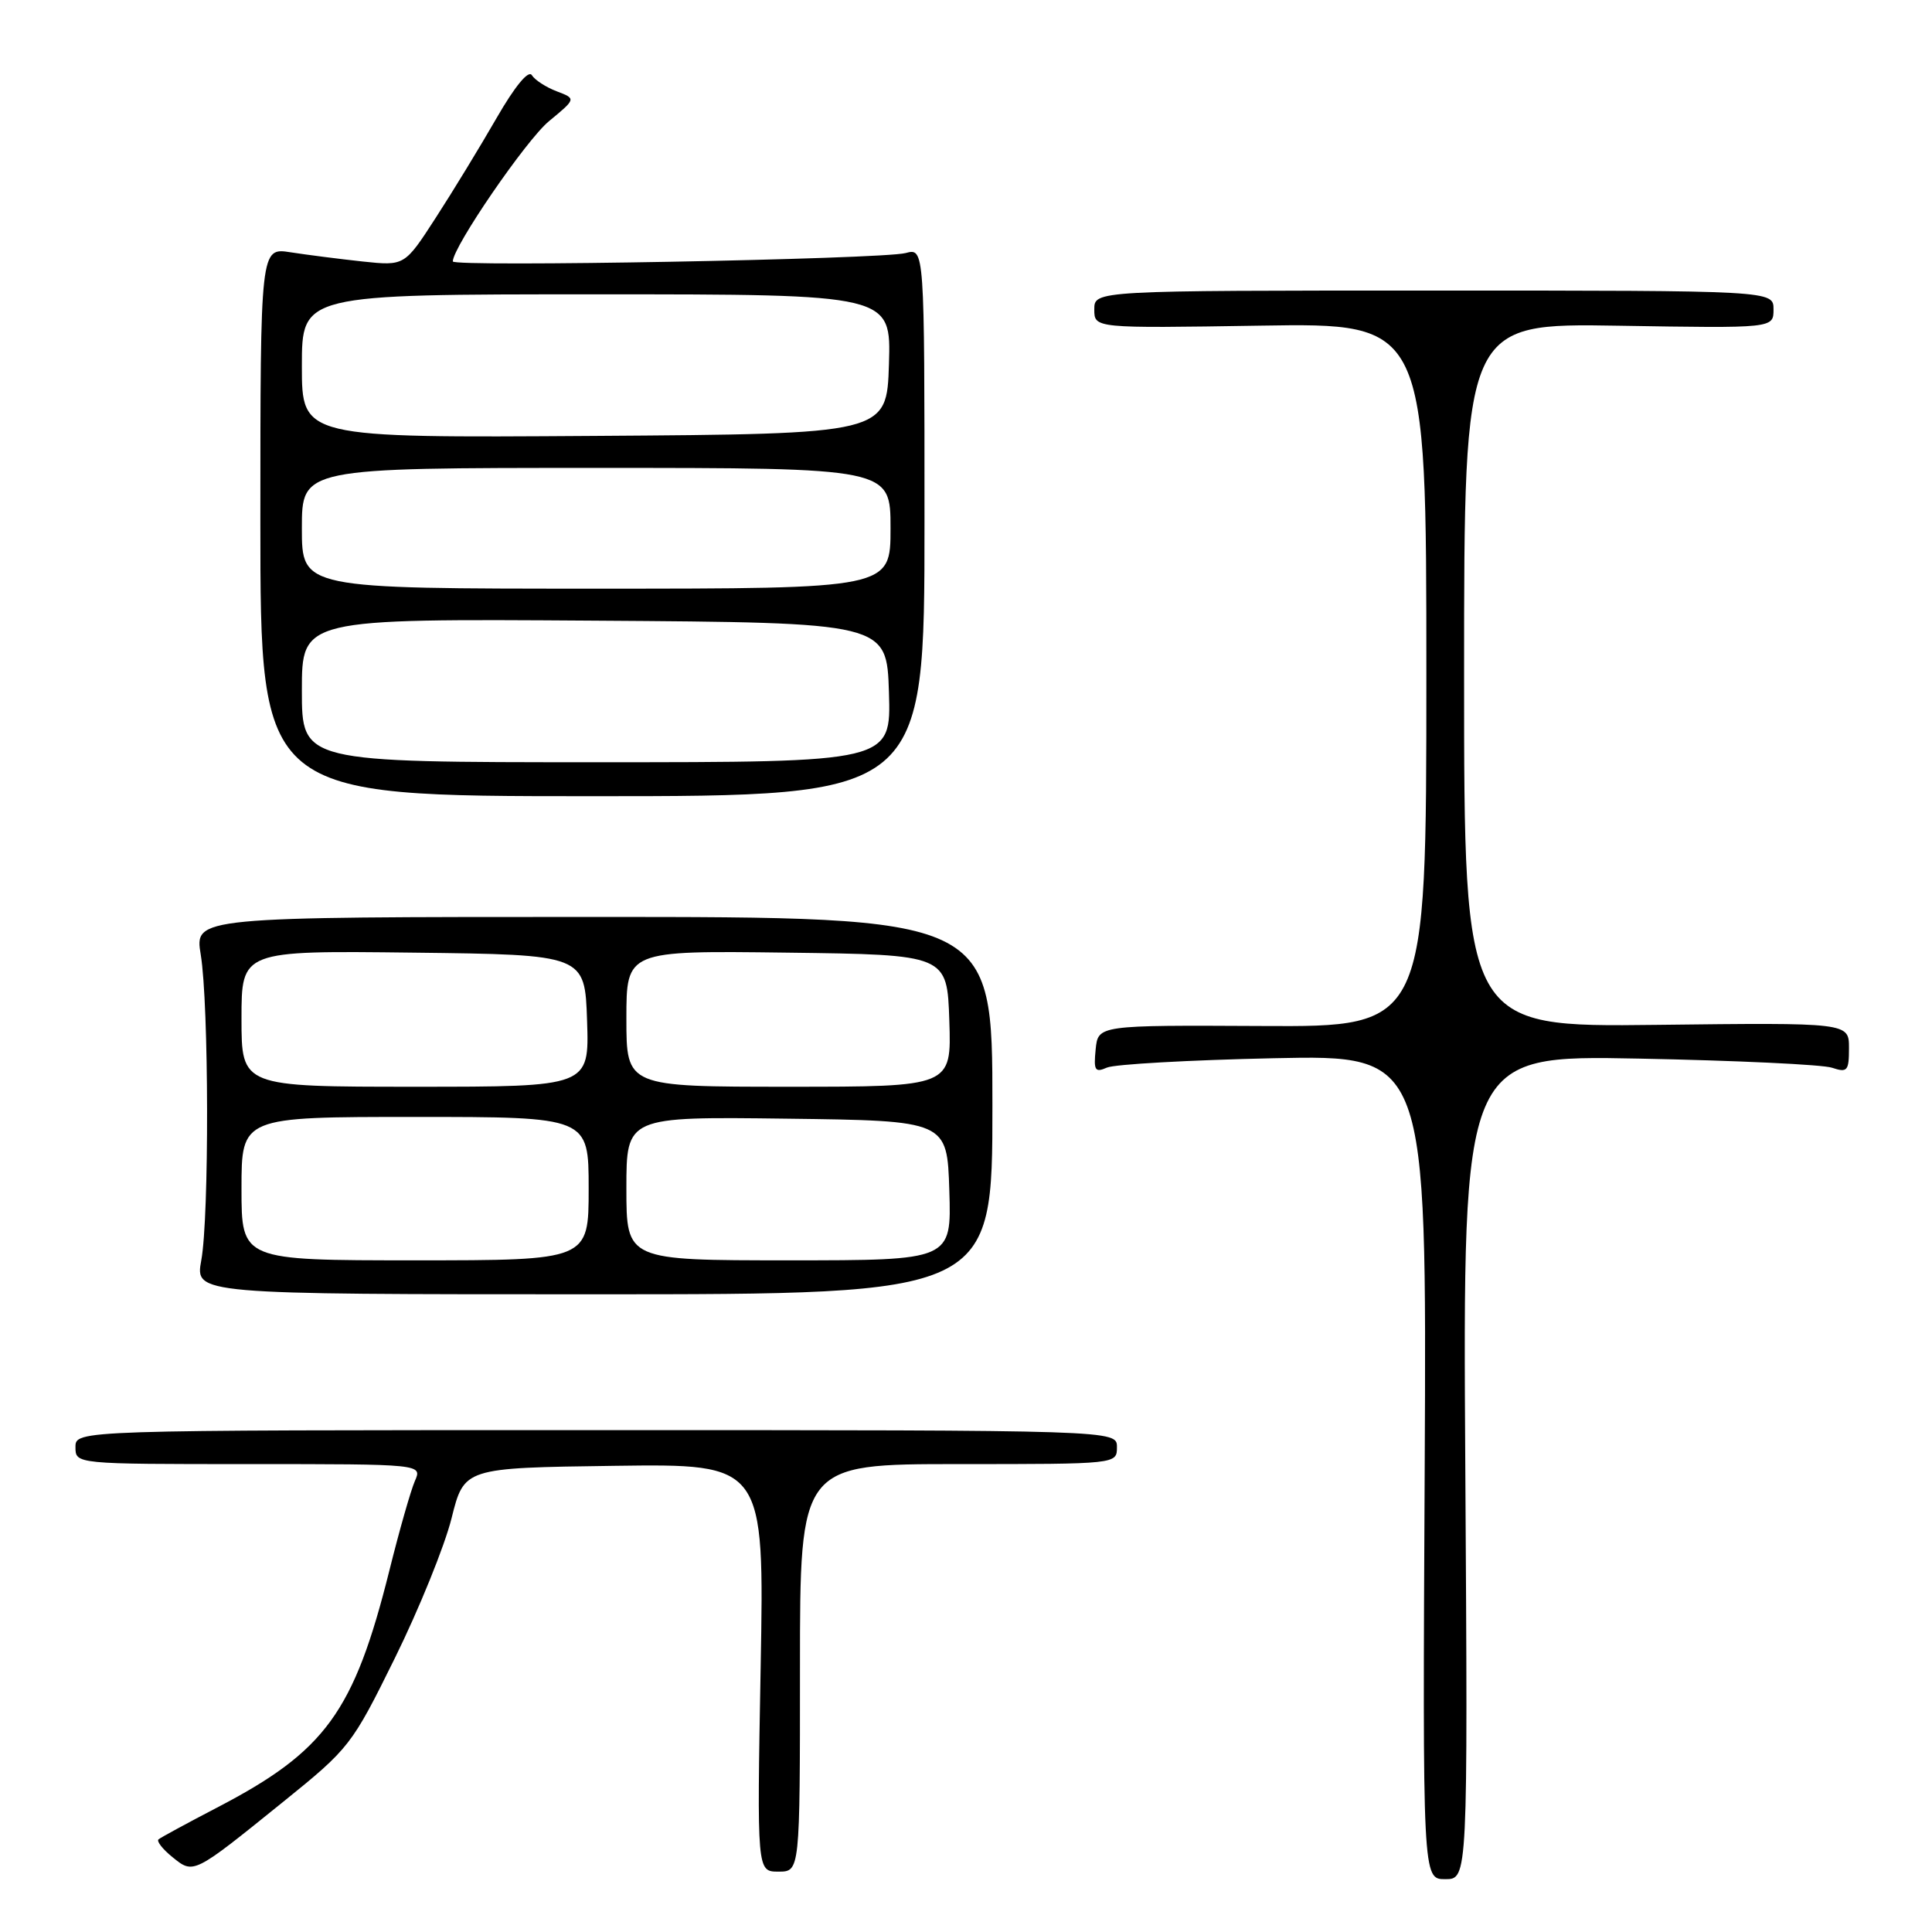 <?xml version="1.0" encoding="UTF-8" standalone="no"?>
<!DOCTYPE svg PUBLIC "-//W3C//DTD SVG 1.1//EN" "http://www.w3.org/Graphics/SVG/1.1/DTD/svg11.dtd" >
<svg xmlns="http://www.w3.org/2000/svg" xmlns:xlink="http://www.w3.org/1999/xlink" version="1.1" viewBox="0 0 256 256">
 <g >
 <path fill="currentColor"
d=" M 194.16 194.41 C 193.82 139.81 193.82 139.81 217.16 140.27 C 230.00 140.52 241.51 141.06 242.75 141.48 C 244.79 142.16 245.00 141.91 245.00 138.87 C 245.00 135.50 245.00 135.50 219.50 135.80 C 194.00 136.10 194.00 136.10 194.00 89.46 C 194.00 42.82 194.00 42.82 214.50 43.16 C 235.00 43.50 235.00 43.50 235.00 41.00 C 235.00 38.50 235.00 38.50 190.00 38.50 C 145.00 38.50 145.00 38.50 145.00 41.00 C 145.00 43.50 145.00 43.50 167.00 43.15 C 189.00 42.80 189.00 42.80 189.00 89.44 C 189.00 136.07 189.00 136.07 167.25 135.95 C 145.50 135.84 145.50 135.84 145.18 139.05 C 144.90 141.85 145.09 142.16 146.68 141.46 C 147.68 141.02 157.62 140.46 168.78 140.22 C 189.05 139.79 189.05 139.79 188.78 194.40 C 188.50 249.00 188.50 249.00 191.50 249.00 C 194.50 249.00 194.50 249.00 194.16 194.41 Z  M 37.50 238.77 C 46.32 231.65 46.62 231.26 52.33 219.69 C 55.53 213.20 58.91 204.87 59.83 201.19 C 61.50 194.50 61.50 194.50 81.39 194.23 C 101.28 193.96 101.28 193.96 100.79 220.98 C 100.30 248.00 100.30 248.00 103.15 248.00 C 106.00 248.00 106.00 248.00 106.00 221.00 C 106.00 194.00 106.00 194.00 127.00 194.00 C 148.00 194.00 148.00 194.00 148.00 191.75 C 148.00 189.50 148.00 189.50 79.00 189.50 C 10.00 189.50 10.00 189.50 10.00 191.75 C 10.00 194.00 10.00 194.00 32.98 194.00 C 55.96 194.00 55.96 194.00 54.97 196.25 C 54.43 197.49 52.91 202.81 51.60 208.08 C 46.91 226.85 43.13 232.05 28.75 239.52 C 24.76 241.60 21.27 243.49 21.00 243.73 C 20.73 243.97 21.55 245.03 22.84 246.07 C 25.67 248.36 25.55 248.42 37.50 238.77 Z  M 131.50 146.50 C 131.50 121.50 131.50 121.50 78.64 121.50 C 25.78 121.50 25.78 121.50 26.60 126.50 C 27.68 133.05 27.73 161.24 26.67 167.00 C 25.85 171.50 25.85 171.50 78.67 171.50 C 131.50 171.50 131.50 171.50 131.50 146.50 Z  M 122.50 69.18 C 122.50 32.86 122.50 32.86 120.00 33.53 C 116.87 34.36 60.00 35.41 60.00 34.64 C 60.00 32.73 69.73 18.54 72.74 16.06 C 76.35 13.08 76.35 13.08 73.77 12.10 C 72.35 11.56 70.87 10.60 70.47 9.96 C 70.03 9.24 68.21 11.45 65.80 15.64 C 63.63 19.41 60.00 25.37 57.73 28.87 C 53.61 35.24 53.61 35.24 48.05 34.65 C 45.00 34.32 40.70 33.77 38.50 33.43 C 34.50 32.80 34.50 32.80 34.50 69.15 C 34.50 105.50 34.50 105.50 78.50 105.50 C 122.50 105.50 122.50 105.50 122.50 69.18 Z  M 32.00 157.50 C 32.00 148.00 32.00 148.00 55.00 148.00 C 78.00 148.00 78.00 148.00 78.00 157.50 C 78.00 167.00 78.00 167.00 55.00 167.00 C 32.00 167.00 32.00 167.00 32.00 157.50 Z  M 83.00 157.48 C 83.00 147.96 83.00 147.96 104.25 148.23 C 125.50 148.50 125.50 148.50 125.79 157.75 C 126.08 167.00 126.08 167.00 104.54 167.00 C 83.00 167.00 83.00 167.00 83.00 157.48 Z  M 32.00 134.98 C 32.00 125.96 32.00 125.96 54.75 126.23 C 77.50 126.50 77.50 126.50 77.79 135.25 C 78.08 144.00 78.08 144.00 55.04 144.00 C 32.00 144.00 32.00 144.00 32.00 134.98 Z  M 83.00 134.98 C 83.00 125.96 83.00 125.96 104.25 126.23 C 125.50 126.50 125.50 126.50 125.79 135.25 C 126.08 144.00 126.08 144.00 104.54 144.00 C 83.00 144.00 83.00 144.00 83.00 134.98 Z  M 40.00 91.49 C 40.00 81.98 40.00 81.98 78.75 82.24 C 117.50 82.50 117.50 82.50 117.79 91.75 C 118.08 101.00 118.08 101.00 79.04 101.00 C 40.00 101.00 40.00 101.00 40.00 91.49 Z  M 40.00 70.00 C 40.00 62.00 40.00 62.00 79.00 62.00 C 118.00 62.00 118.00 62.00 118.00 70.00 C 118.00 78.00 118.00 78.00 79.00 78.00 C 40.00 78.00 40.00 78.00 40.00 70.00 Z  M 40.00 48.51 C 40.00 39.00 40.00 39.00 79.04 39.00 C 118.08 39.00 118.08 39.00 117.79 48.25 C 117.50 57.50 117.50 57.50 78.75 57.76 C 40.00 58.02 40.00 58.02 40.00 48.51 Z "/>
</g>
</svg>